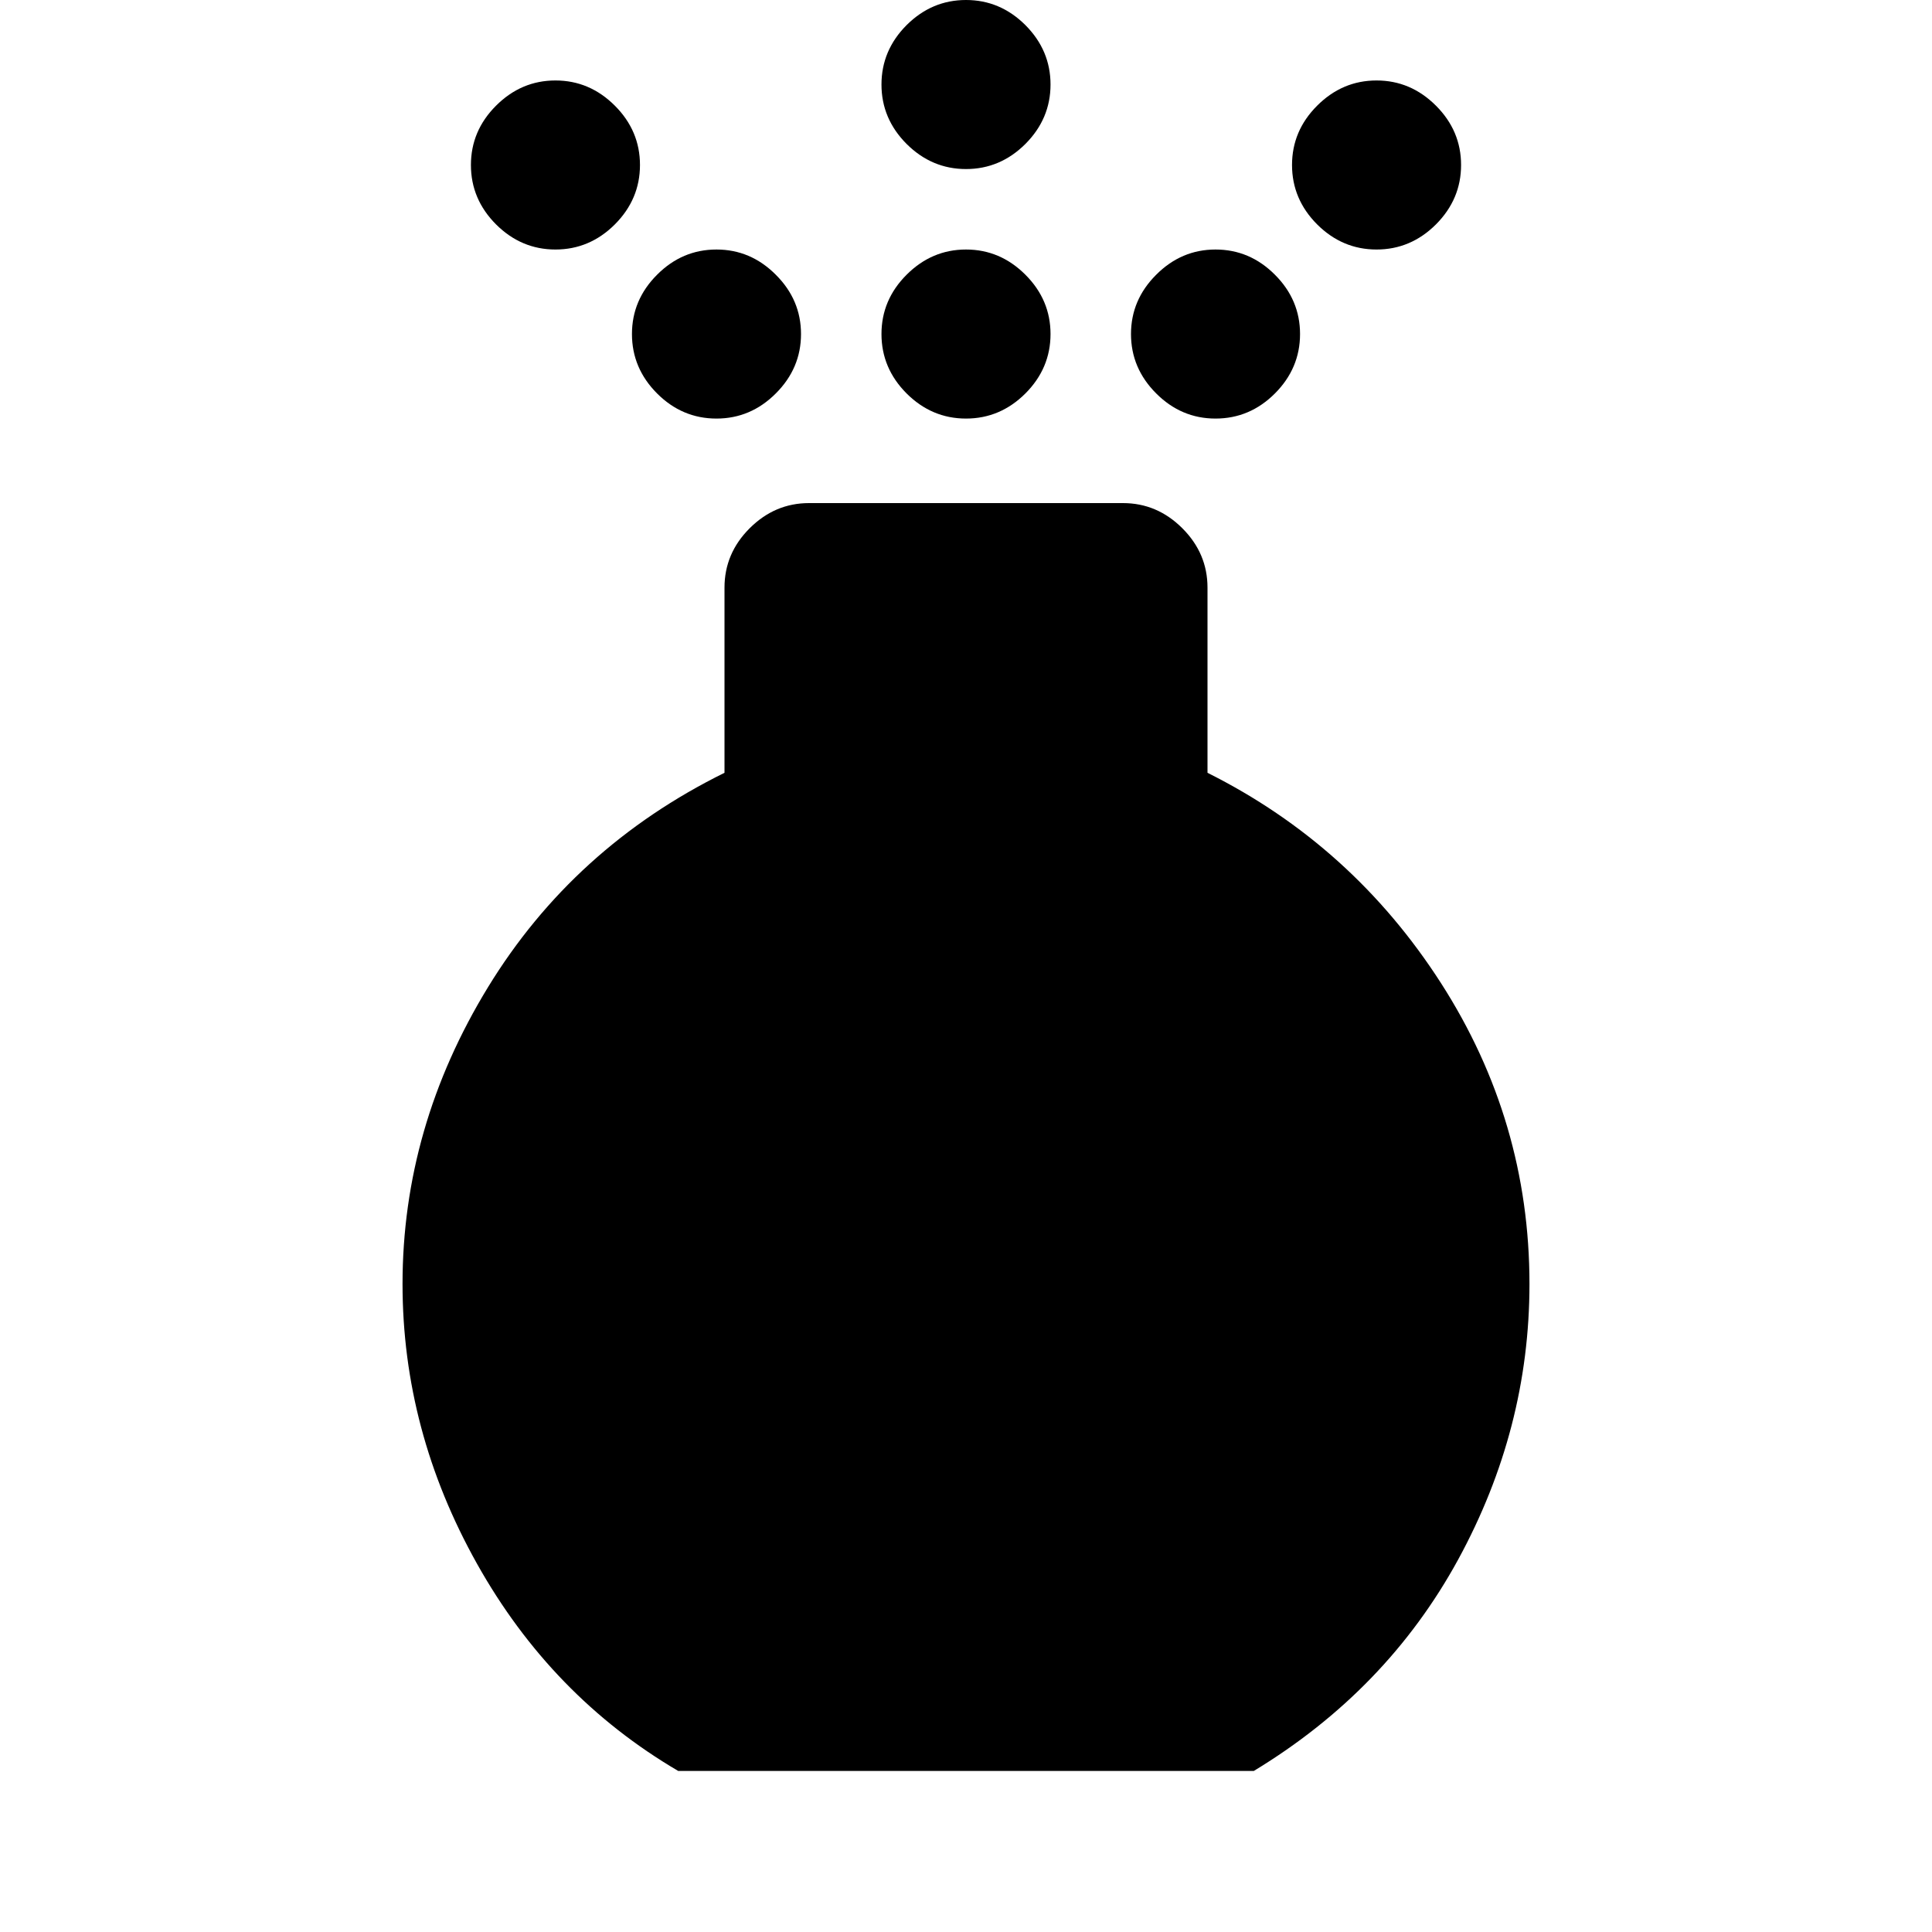 <svg xmlns="http://www.w3.org/2000/svg" viewBox="0 0 20 20"><path d="M10 4.333q-.354 0-.615-.26-.26-.261-.26-.615t.26-.614q.261-.261.615-.261t.615.261q.26.26.26.614t-.26.615q-.261.26-.615.26Zm0-2.583q-.354 0-.615-.26-.26-.261-.26-.615t.26-.615Q9.646 0 10 0t.615.26q.26.261.26.615t-.26.615q-.261.26-.615.26ZM7.021 18.333q-1.313-.771-2.083-2.145-.771-1.376-.771-2.896 0-1.625.885-3.073Q5.938 8.771 7.5 8V6.083q0-.354.26-.614.261-.261.615-.261h3.25q.354 0 .615.261.26.26.26.614V8q1.5.75 2.417 2.177.916 1.427.916 3.115 0 1.5-.739 2.854-.74 1.354-2.115 2.187ZM5.75 2.583q-.354 0-.615-.26-.26-.261-.26-.615t.26-.614q.261-.261.615-.261t.615.261q.26.26.26.614t-.26.615q-.261.26-.615.26Zm8.5 0q-.354 0-.615-.26-.26-.261-.26-.615t.26-.614q.261-.261.615-.261t.615.261q.26.26.26.614t-.26.615q-.261.26-.615.26Zm-6.833 1.75q-.355 0-.615-.26-.26-.261-.26-.615t.26-.614q.26-.261.615-.261.354 0 .614.261.261.26.261.614t-.261.615q-.26.26-.614.26Zm5.166 0q-.354 0-.614-.26-.261-.261-.261-.615t.261-.614q.26-.261.614-.261.355 0 .615.261.26.26.26.614t-.26.615q-.26.26-.615.26Z"/></svg>
